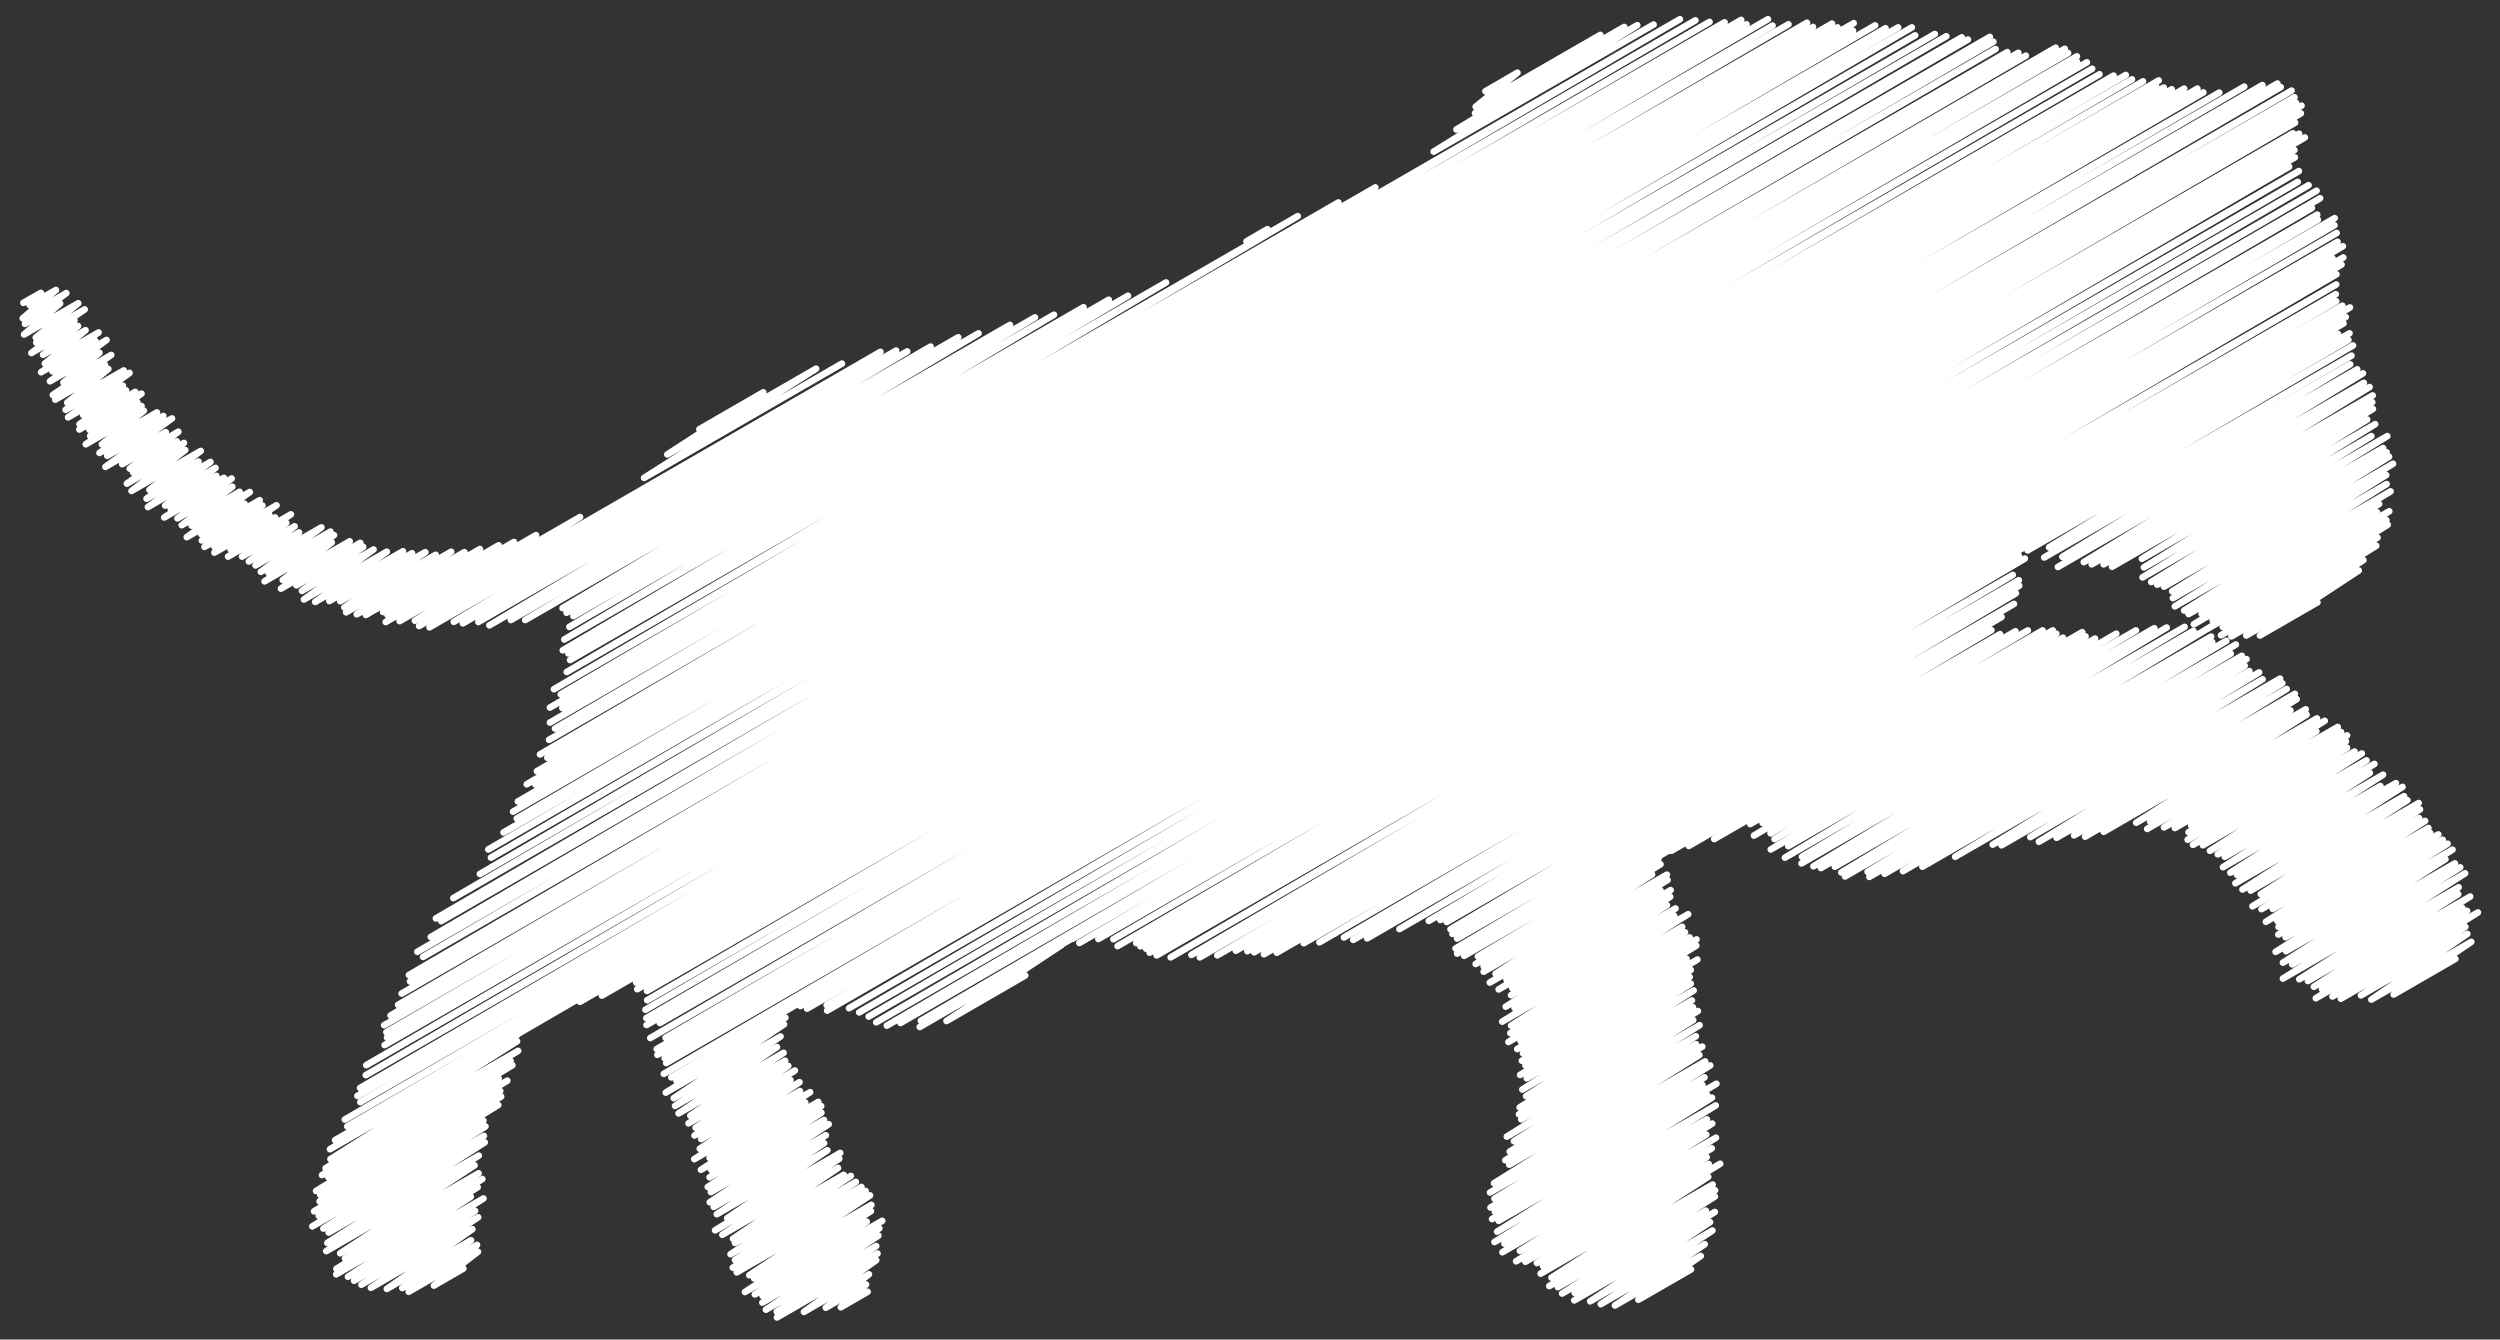 <?xml version="1.0" encoding="utf-8"?>
<!-- Generator: Adobe Illustrator 26.5.0, SVG Export Plug-In . SVG Version: 6.00 Build 0)  -->
<svg version="1.1" id="Layer_1" xmlns="http://www.w3.org/2000/svg" xmlns:xlink="http://www.w3.org/1999/xlink" x="0px" y="0px"
	 viewBox="0 0 1131 606" style="enable-background:new 0 0 1131 606;" xml:space="preserve">
<rect x="0" y="0" width="1131" height="606" fill="#333333" stroke="none"/>
<style type="text/css">
	.st0{fill:none;stroke:#FFFFFF;stroke-width:3;stroke-linecap:round;stroke-linejoin:round;}
</style>
<g>
	<path class="st0" d="M756.1,384.9l172.6-99.7L764,382.7l166.3-96l-154.8,92.9l157.8-91.1l-141.5,84.3L942,286l-144.6,86.3
		l146.1-84.4l-150,90.1l154.3-89.1L801,377l156.4-90.3l-154.6,92.9l163.5-94.4l-165.2,99.1l173.5-100.1l-165.6,98.6l171.2-98.9
		L807.5,388l180.8-104.4l-173.1,104l177.1-102.2L815,390.6l181.4-104.8l-176,106.1l179.9-103.9L823.8,392.7l177-102.2L830.1,392.1
		l177.1-102.2L833,394.7l178.5-103.1L834.7,396.5l174.5-100.8l-164.3,98.7l169.3-97.7L845.7,396.7l170.6-98.5l-163.7,97.1
		l162.9-94.1l-154.6,92.9l156.7-90.5l-147.9,88.5l152.3-87.9l-137.5,83.4l139.1-80.3l-122.1,74.8l130-75.1l-126,75.4l127-73.3
		l-114,69.6l116-67l-112.1,69.1l115.8-66.9l-107.8,65.1l108.6-62.7l-100.7,61.6l97.9-56.5l-92.9,57.1l99.8-57.6l-91.4,55.4l91.8-53
		l-77.1,48.9l81.8-47.2l-75.5,46.7l79-45.6l-80.3,48.9l76.5-44.2L979,374.3l78.6-45.4l-73.7,45.7l75.2-43.4l-67.8,42.2l70.5-40.7
		l-71.7,43.8l71.2-41.1l-71.6,44.5l72.1-41.6l-69.7,43.9l73.1-42.2l-68.6,42.4l71.9-41.5l-68.7,44l70.8-40.9l-67.3,42.5l70.9-40.9
		l-67.7,42l65.6-37.9l-66.4,42.6l72.4-41.8l-69.1,44.3l67.9-39.2l-64.9,40.2l71.9-41.5l-72.6,45.3l75.6-43.6l-72.4,46.4l73.1-42.2
		l-69.4,42.7l70.9-40.9l-66.3,42.5l71.4-41.2L1019,410l75.8-43.8l-71.7,45.1l71.3-41.2l-66.2,41.1l68.9-39.8l-72,45.6l73.5-42.4
		l-68.3,42.1l69.1-39.9l-68.6,42.5l72.3-41.8l-72.4,45.3l74.4-42.9l-71.1,44.1l73.3-42.3l-77.8,48.9l80-46.2l-75.3,45.9l72.1-41.6
		l-73.5,46.8l77.8-44.9l-73.6,45.7l76-43.9l-80.2,50.3l82.4-47.6l-75,47.9l72.1-41.6l-68.2,42.4l68-39.3l-65.3,41.9l70.7-40.8
		l-67,41.9l63.5-36.7l-66.3,40.8l68.4-39.5l-60.9,38.7l65.8-38l-62,39l56.3-32.5l-47.2,31l48.1-27.8l-43.4,29.7l45.2-26.1
		l-35.1,23.8l27.9-16.1"/>
	<path class="st0" d="M917.3,249l145.9-84.2l-136.2,82.8l139.4-80.5l-141.6,85.1l144.2-83.3l-136,83l136.4-78.7L931,256.5l141-81.4
		l-129.3,79.2l130.7-75.4l-127.1,76.4l126.9-73.3l-121.5,73.3l121.8-70.3l-118,71.4l115.4-66.6l-101.9,63l105.5-60.9l-104.6,64.8
		l102.9-59.4l-103.5,63.9l110.7-63.9l-106.8,66l104.9-60.6l-102.2,61.8l103.8-59.9L979,265.4l101.8-58.8l-98.1,60.9l99.9-57.7
		l-99.6,60.8l96.5-55.7l-95.6,59.4l95.8-55.3l-91.6,57.2l93.4-53.9l-91.4,55.5l86.2-49.8L996,277.7l79.4-45.9l-82.9,50.6l88.4-51.1
		l-79.9,49.4l78.6-45.4l-82.4,50l83-47.9l-74.6,46.2l70-40.4l-70.8,44.2l70.2-40.5l-65.5,41l59.7-34.5l-53,34.1l50.9-29.4
		l-44.7,29.4l26-15"/>
	<path class="st0" d="M485.2,424.7l563.4-325.3L488.3,426.6l567.9-327.9L496.9,424.8l559.2-322.9L503.7,424.9l553.4-319.5L505.6,428
		l551.9-318.6L514,426.6l545.9-315.2l-544,316.7l539.3-311.3L518.5,429.2l541.6-312.7L520.1,431l539.2-311.3l-536,312.5L1057,124.1
		l-527.4,309l527.3-304.4L539,432l517.7-298.9L542.8,433.1l514.1-296.8L550.7,432.2l509-293.9L559.1,430.1l504-291L564.3,430.3
		l496.9-286.9L567.4,430.8l492.8-284.5L571.8,431.7l485.9-280.6L577.6,431l485.3-280.2L589.8,426.7l472.6-272.9L596.9,426.3
		l467.6-270L608,424.1l455.8-263.2L612.2,425.2l301.1-173.8L618.5,424.5L916,252.7L633.1,420.3l277.5-160.2L646.4,416.6l266.9-154.1
		L651.6,416.2L913.5,265l-259,152.1L912,268.4L656.2,420.4l254.9-147.2L657.1,422.5l248.4-143.4L659.2,424.6l241.7-139.5
		L658.5,429.1l246.3-142.2L659.2,431.4l252.6-145.8L662.4,432.4l255-147.2L668.6,432.7l255.5-147.5L667.6,436.1l82.7-47.7
		l-79.1,48.8l80-46.2l-80,48.6l76.2-44l-70.8,44.9l77.5-44.8l-80.1,48.8l80.4-46.4l-72.9,45l69.7-40.3L678,447.6l77.8-44.9
		L684.1,447l71.5-41.3l-72,44.5l70.5-40.7l-72.9,45.9l76.8-44.4l-72.8,45l72.2-41.7l-77.8,47.9l84.1-48.6L683.6,464l77.4-44.7
		l-77.7,48.1l79-45.6l-79.9,49.6l82-47.3l-76.5,46.9l79.6-46l-81.1,49.6l81-46.8L689,476.5l74-42.7l-74.5,46.1l79.4-45.8L690.1,482
		l74.8-43.2l-77.2,47.5l76.7-44.3l-73.7,45.8l74.2-42.8l-76.2,47.9l77.5-44.8l-75.8,47.8l75-43.3L687.5,501l78.4-45.3l-78.7,48.4
		l80.9-46.7l-79.9,49l77.8-44.9l-84.3,52.7l87.2-50.4l-84,52.5l82.3-47.5L683,521l84.3-48.6l-86.3,52.5l89.1-51.4l-87.3,53.4
		l86-49.6l-92.9,58l95.5-55.1l-97.3,59.3l99.6-57.5l-97.6,60.3l95-54.9l-96.8,58.9l95.9-55.4l-93.9,57.3l100.2-57.9l-101.5,61.2
		l97.3-56.1L678,552.3l96.5-55.7l-97.2,60.6l98.9-57.1l-100.1,61.8l96.1-55.5l-91.6,56.2l94-54.3l-94.9,58.2l92.2-53.2l-84.3,52.6
		l88.7-51.2l-90.4,55.9l88.5-51.1l-84.3,51.3l82-47.3l-76.8,47.9l77.7-44.8l-74.9,46.2l80.1-46.3L697,576.2l75.8-43.8L701.9,578
		l72.9-42.1l-73.9,45.9l75-43.3l-71.1,43.8l71-41l-69.1,43.9l65-37.5l-59.3,37.2l63.4-36.6l-63.6,40l61.4-35.4l-54.2,35.8l55.3-32
		l-50.5,33.3l47-27.1l-40.6,27.7l38.8-22.4L741.2,588l23.8-13.7"/>
	<path class="st0" d="M353.6,456.9l686.5-396.4l-678,394.6l680.6-392.9L365.1,456.3L1038,67.9L374,454.7l664.2-383.5l-664,386
		l661.4-381.8L384.1,456.1L1040,77.4L388.7,458l650.8-375.7L393,459.9l651.4-376.1l-648,378.7L1048,86.3L401.2,464l648.4-374.3
		L407.4,462.8l638.5-368.7L416.6,461.8l631.7-364.7L416.1,464.6l64.2-37.1l-52.1,34.4l35.6-20.6"/>
	<path class="st0" d="M254,455.4L975.4,38.9l-713,414.3L978.9,39.6L272.3,450.4l710.2-410L287.8,444.5L988.1,40.1L288.3,447.5
		L994.1,40.1L292.7,448.3L996.8,41.8l-704,410.7l711.2-410.6l-712,414.9l723.3-417.6L292.4,460.6l731.1-422.1l-731,425.2
		l737.8-425.9l-731.8,425l733.3-423.4L294.2,469.6L1036.7,41L301.1,469.5L1038,44L297.1,474.6l741.6-428.1L297.4,477.2l743.8-429.4
		L300.7,478.7l740.2-427.4L301.4,480.9l736.9-425.4L300.3,485.8l737-425.5L303.7,487.4l45.8-26.4L306,488.9l49.3-28.5l-54.1,33.9
		l53.5-30.9l-49.9,33.4l48.3-27.9l-47.7,31.4l46.1-26.6l-44.5,30l47.5-27.4l-42.2,28.4l42.9-24.8l-43.7,28.3l45.1-26l-41.9,28
		l44.9-25.9l-45.4,29.4l43.4-25.1l-40.4,26.7l44.5-25.7l-45.1,30.1l45.3-26.1l-47.8,30.8l52.4-30.3L321,523.8l43.3-25l-47.2,30.4
		l53.1-30.7l-48.5,30.7l49.8-28.8L321,532.6l50.6-29.2L320.2,537l52.6-30.3l-51.2,32.6l53.3-30.7l-53.8,35.3l52.5-30.3L322.9,546
		l49.9-28.8l-48.5,32.1l50-28.9L329,551.1l51.1-29.5l-56.6,35l56.2-32.4l-52.9,34.4l52.3-30.2l-47.5,32l50.1-28.9l-49.2,30.8
		l52.4-30.3l-54.4,35.4l56.7-32.7L332.5,570l57.2-33l-58.2,36.5l60.1-34.7l-58.3,36.8l60.3-34.8L339,576.9l55.2-31.8l-53,33.3
		l52.8-30.5l-57,36.6l55.1-31.8l-50.6,32.9l57.6-33.3l-54.1,33.9l52.8-30.5l-52.9,33.6l52.5-30.3l-50.9,33.5l49.9-28.8l-45,29.7
		l45.6-26.3l-45.5,28.9l44.9-25.9l-32.7,23.4l29.4-17l-19.5,15.1l18.2-10.5l-11.4,10.3l12.1-7"/>
	<path class="st0" d="M672,41.3l14.5-8.4l-18.9,15.4l56.4-32.5l-56.7,35.4l67.5-39l-75.9,46.4l81.8-47.2l-92.1,57.2l99.5-57.5"/>
	<path class="st0" d="M563.9,109.2l9.5-5.5"/>
	<path class="st0" d="M316.4,194.2l28.9-16.7l-43.4,28.1l67.3-38.8l-77.8,49.4l89.5-51.7"/>
	<path class="st0" d="M10.6,137l7.9-4.5l-5.1,5.5l11.9-6.8L10.3,144L30,132.6l-18.7,13.9l15.9-9.2l-16.3,14l24.5-14.1l-19.2,15.5
		l22.1-12.7l-21.9,15l17.3-10l-19.5,14.7l21.1-12.2l-15.8,13l19.2-11.1l-18.4,15.1l24.3-14.1l-26,18l24.5-14.2l-19.4,13.8l24.5-14.2
		l-25.6,18.7l22.4-12.9l-16.3,13.5l21.6-12.5l-26.4,18.1l23.6-13.6l-22.5,15.7l24-13.9l-18.6,15.3L56,167.6l-26.3,17.8l28.9-16.7
		l-27.8,20.1l24.8-14.3l-18,13.2L57,176.6l-21,15.3l25.2-14.6l-25.3,17L64,178.1l-23.5,16.3l21.6-12.5l-21.3,15.3L64,183.7L38.8,201
		l26.3-15.2l-19,15.2L71,186.6l-26,18.3l28.9-16.7l-25.4,18l29.3-16.9l-30.1,21.9L75,195.5l-19.7,14.5l25.4-14.7l-22,16.7L80,199.7
		l-19.8,14l23-13.3l-25.8,18.4l26.4-15.2l-24.3,18.5L90.8,204l-23.2,17.6l22.2-12.8l-23.5,16.8L95.2,209l-28.3,20.4l30.6-17.7
		l-22.8,17l23.2-13.4l-20.7,14.8l24.1-13.9l-27,17.9l30.5-17.6l-24.5,18l24.8-14.3l-22.9,17.4l26.2-15.1l-21.7,15.3l26.3-15.2
		l-28.5,20.4l26.1-15.1L91,241.6l26.5-15.3l-26.2,18.2l27.4-15.8l-26.2,18.7l32.6-18.8l-28.1,18.8l24.9-14.4L97,250l27.5-15.9
		l-20.2,14.4l27.3-15.8l-28.4,19.1l26.3-15.2l-20,15.2l23.8-13.7L112.6,254l22.7-13.1l-19.7,14.9l29.8-17.2l-27.4,20.1l31.5-18.2
		l-28,18.7l29.6-17.1L119.7,263l30.4-17.6l-22.2,17l30.3-17.5l-31.1,21.4l35.9-20.7l-28.9,19.2l30.2-17.4l-27.7,19.9l32.4-18.7
		l-31.5,22.6l37.5-21.6l-32.4,22.7l39.7-22.9l-33.3,22.5l37.4-21.6l-32.5,21.7l38.5-22.2l-36.6,25l41.3-23.8L156.6,277l47.5-27.4
		l-42.7,28.3l48.7-28.1l-44.6,28.4l51.6-29.8l-43.8,28.5l52.3-30.2l-50.3,31.5l57.2-33l-58,36.2l68-39.3L180.8,281l81.6-47.1
		l-74.7,46.9l210.6-121.6l-208.7,124l215.8-124.6L194.3,283.8L410.4,159L205.3,281.3L421,156.8L209.4,282l224.1-129.4L216.4,281.4
		l226.3-130.6L221.4,282.9l235.5-135.9L231.1,280.5l237.1-136.9L237.6,280.5l239.2-138.1L254.5,275.1L490.2,139L256.3,277.2
		l245.3-141.6L259.4,278.7l250.9-144.9L257.6,283.6l269.9-155.8L255.3,289.3L587.1,97.8L254.6,294.2L605.5,91.6L257.1,295.6
		L622.2,84.8L257.9,298.6L760,8.7L256.4,304L767,9.2L250.6,311.8L773.4,9.9L253.7,314.1l526.5-304l-531.4,310L787.7,9L254.4,320.3
		L790.1,11L248.8,326.9L799.8,8.7L251.1,329.6l550.8-318L248.4,334.7L809.1,11L244.3,341.3l573.2-331L247.6,342.8L820.2,12.2
		L242.9,348.9L828.8,10.7L238.3,354.8L831.3,12.4L242.2,354.9L838.6,10.5L234.3,362.6l604-348.7L232.1,367.2L848.3,11.5L233.8,370.3
		L853,12.8L227.8,376.6L858.7,12.4L220.9,384.3L864.9,12.4L222.1,388L866.4,16L217.1,395.4l658.2-380L205.1,406.3L880.5,16.4
		L197.2,415.5L887.5,16.9L199.6,416.7L890.3,17.9l-695.4,406L900.2,16.7L188.8,430.6L901.8,18.9l-710.4,414L902.8,22.2L185,441.1
		L908.1,23.6L185.5,444L913.1,23.9L181.7,449.5L916.5,25.2L180.1,454.6l749.9-433L176.7,459.4L934.1,22.1L173.8,463.8L935.6,24
		L174.8,467L939.6,25.5L175.1,469.4L939.6,28L174,472.8L944.1,28.2L165.7,481.9L946.5,31.1L165.5,486.4L949.8,33.6L162.9,492.2
		l793.3-458L161.7,495.8l800-461.9L163,498.6L964.5,35.9L156,506.5L969.5,36.8L157.1,509.6L976.6,36.4l-825,479.4l82.2-47.4
		l-84.5,51.5l84.6-48.8l-84.4,53.3l84.9-49l-87.1,53.1L231,480l-85.3,51.6l86.1-49.7l-83.3,50.6l77.1-44.5l-82.6,50.8l86.5-49.9
		l-84.6,51.7l81.4-47l-81.7,49.9l82.1-47.4L142.1,548l83.3-48.1L144.2,550l74.5-43l-77.4,47.8l78.3-45.2l-73.3,46.2l72.6-41.9
		l-70.2,43.7l70.6-40.8l-71.2,45.5l68.5-39.5L147.6,566l67.1-38.8L153.9,567l62.6-36.2l-60.4,38.5l62.1-35.9l-66,40.6l63.9-36.9
		l-64,39.4l60.9-35.1l-55.6,36.2l61.3-35.4l-58.5,37.2l54.7-31.6l-51.4,33.4l52.8-30.5l-48.5,31.9l45.9-26.5l-38.7,27l38.1-22
		L182,582.7l33.8-19.5l-30.9,21.2l31.3-18.1l-19.9,15.3l13.3-7.7"/>
</g>
</svg>
